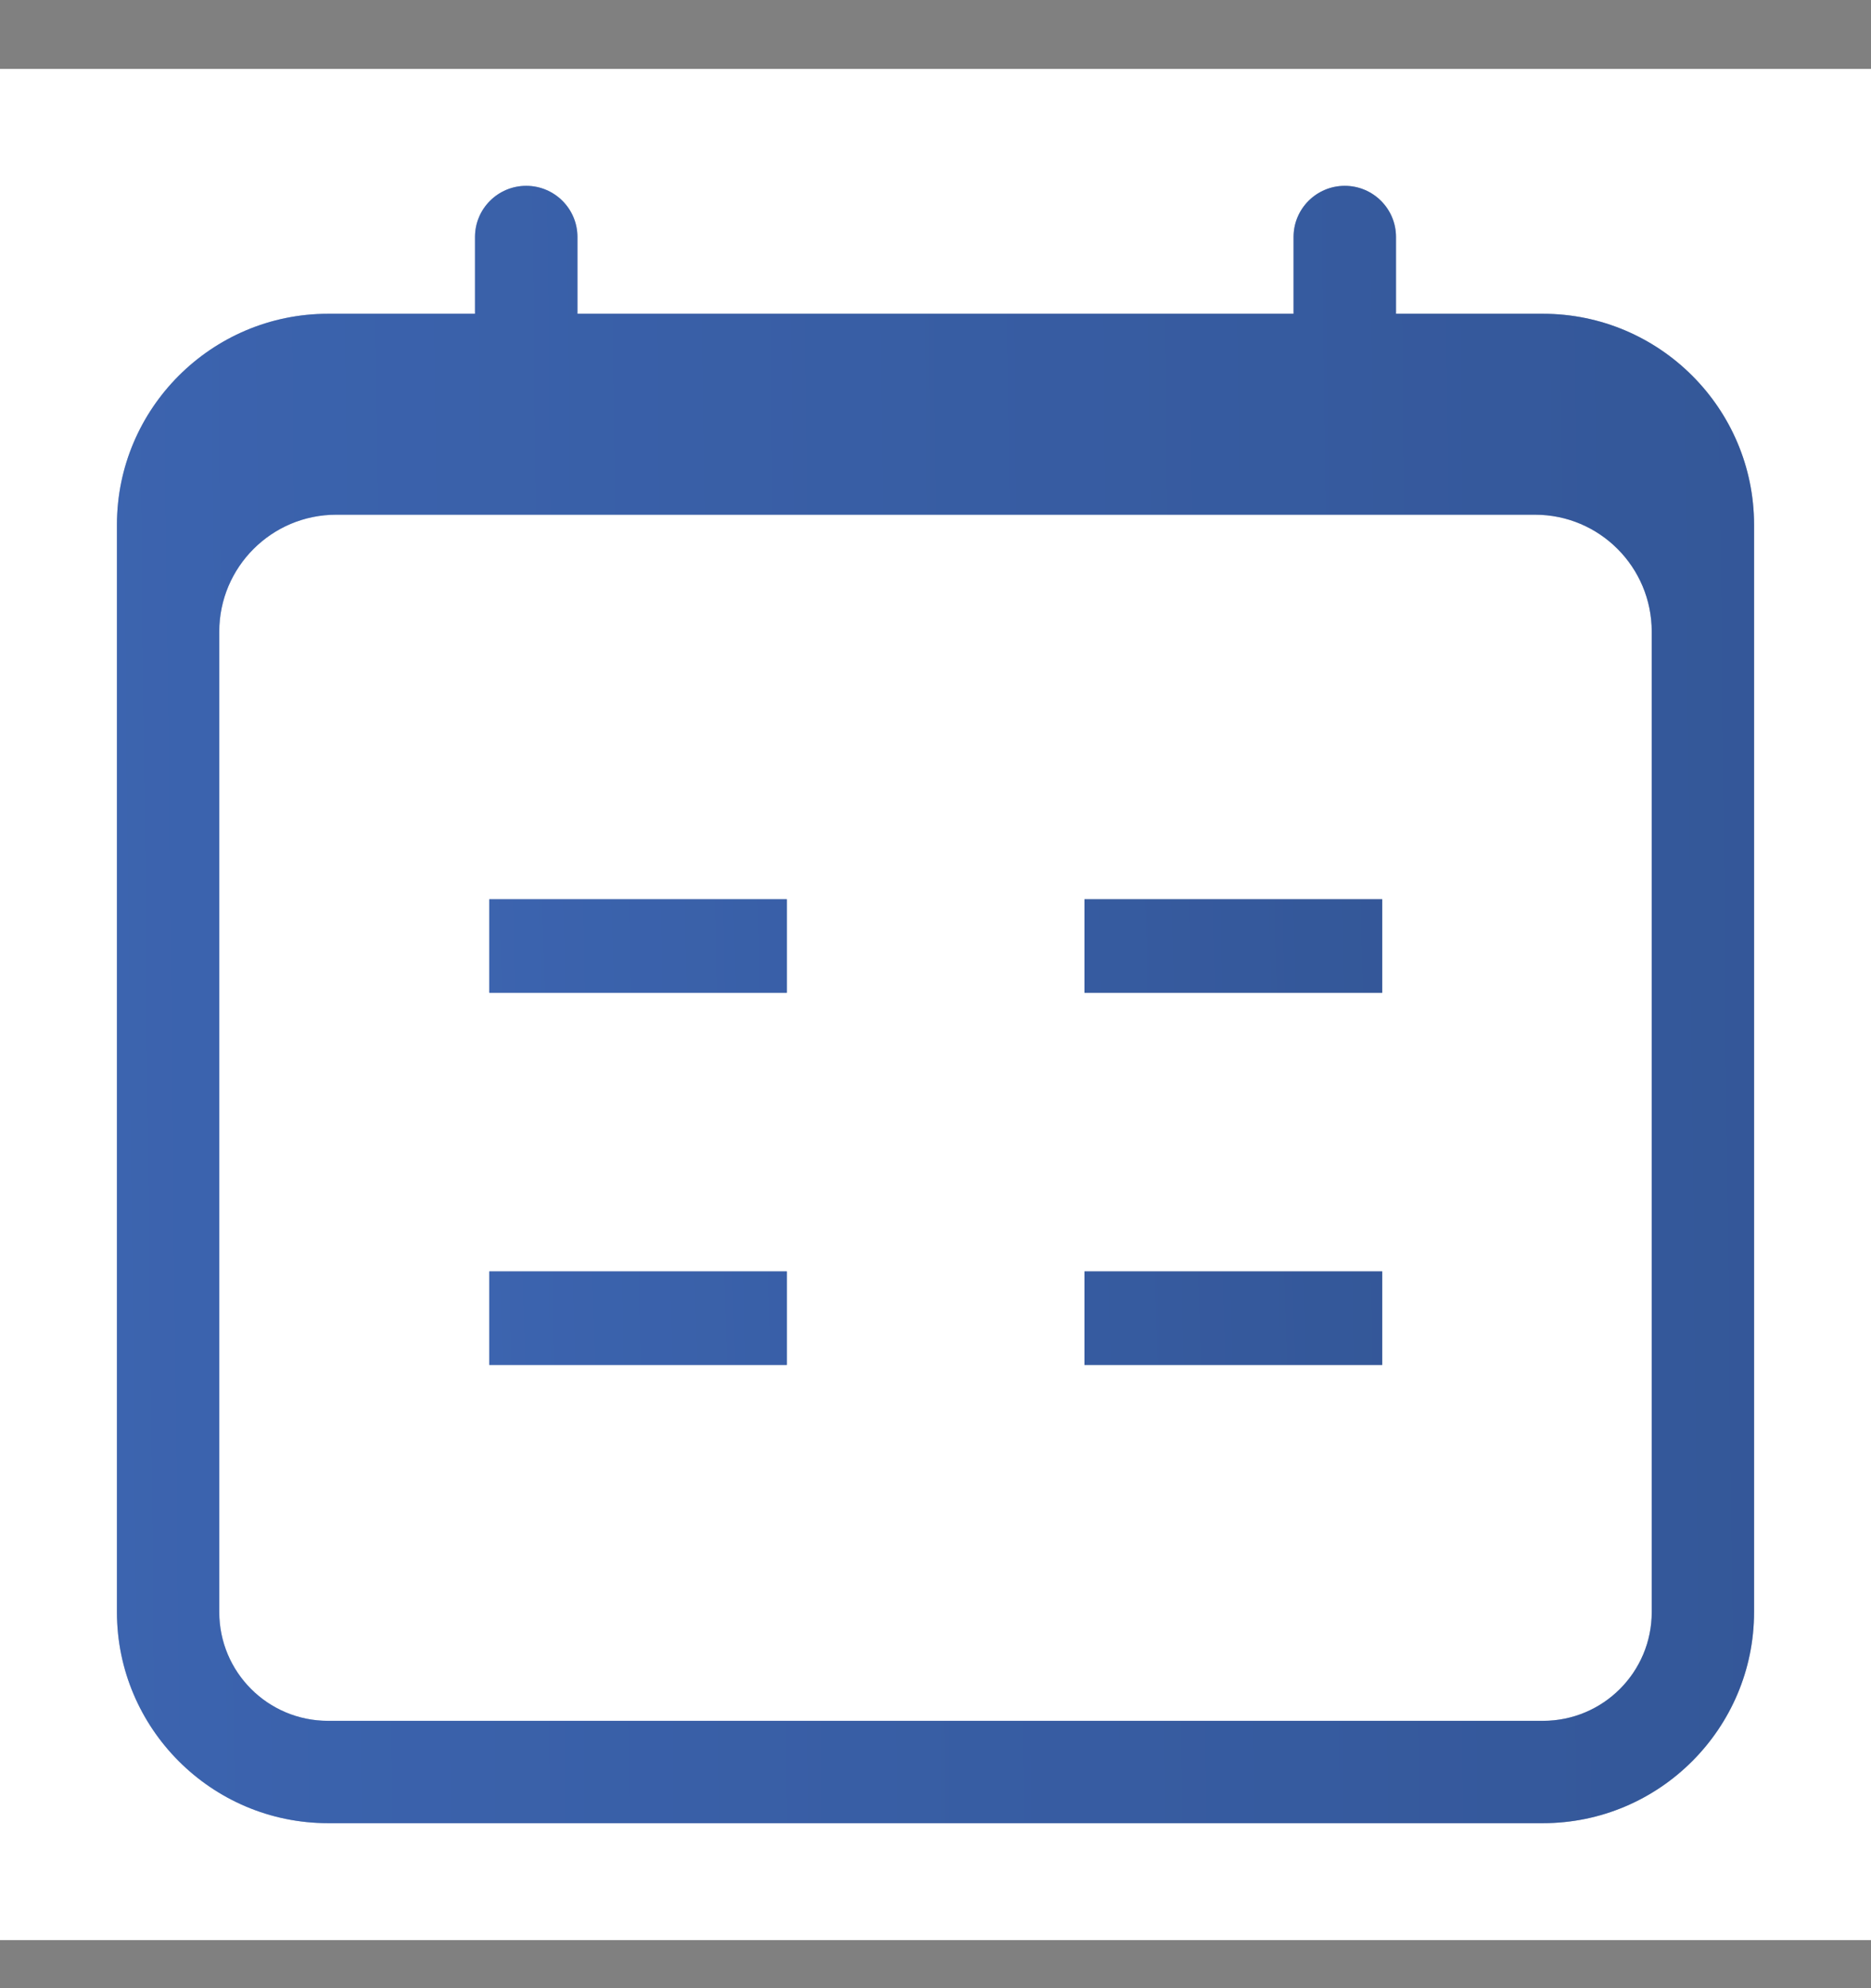 <svg width="16" height="17" viewBox="0 0 16 17" fill="none" xmlns="http://www.w3.org/2000/svg">
<rect x="0" y="0" width="16" height="17" fill="#808080" stroke="none"/>
<rect width="16" height="16" transform="translate(0 0.589)" fill="white"/>
<path d="M13.195 2.683H11.938V2.026C11.938 1.785 11.742 1.589 11.5 1.589C11.258 1.589 11.062 1.785 11.062 2.026V2.683H4.938V2.026C4.938 1.785 4.742 1.589 4.5 1.589C4.258 1.589 4.062 1.785 4.062 2.026V2.683H2.805C1.81 2.683 1 3.492 1 4.487V13.784C1 14.779 1.81 15.589 2.805 15.589H13.195C14.19 15.589 15 14.779 15 13.784V4.487C15 3.492 14.19 2.683 13.195 2.683ZM14.125 13.784C14.125 14.298 13.709 14.714 13.195 14.714H2.805C2.291 14.714 1.875 14.298 1.875 13.784V5.401C1.875 4.849 2.323 4.401 2.875 4.401C3.164 4.401 3.424 4.401 3.509 4.401H5.006H8C8.472 4.401 11.515 4.401 13.127 4.401C13.679 4.401 14.125 4.849 14.125 5.401V13.784Z" fill="url(#paint0_linear_1338_16762)"/>
<path d="M13.195 2.683H11.938V2.026C11.938 1.785 11.742 1.589 11.5 1.589C11.258 1.589 11.062 1.785 11.062 2.026V2.683H4.938V2.026C4.938 1.785 4.742 1.589 4.5 1.589C4.258 1.589 4.062 1.785 4.062 2.026V2.683H2.805C1.81 2.683 1 3.492 1 4.487V13.784C1 14.779 1.81 15.589 2.805 15.589H13.195C14.19 15.589 15 14.779 15 13.784V4.487C15 3.492 14.19 2.683 13.195 2.683ZM14.125 13.784C14.125 14.298 13.709 14.714 13.195 14.714H2.805C2.291 14.714 1.875 14.298 1.875 13.784V5.401C1.875 4.849 2.323 4.401 2.875 4.401C3.164 4.401 3.424 4.401 3.509 4.401H5.006H8C8.472 4.401 11.515 4.401 13.127 4.401C13.679 4.401 14.125 4.849 14.125 5.401V13.784Z" fill="#5287EE" fill-opacity="0.4"/>
<path d="M4.184 8.089H6.729M4.184 11.271H6.729M9.274 8.089H11.82M9.274 11.271H11.82" stroke="url(#paint1_linear_1338_16762)" stroke-width="0.8"/>
<path d="M4.184 8.089H6.729M4.184 11.271H6.729M9.274 8.089H11.82M9.274 11.271H11.82" stroke="#5287EE" stroke-opacity="0.4" stroke-width="0.8"/>
<defs>
<linearGradient id="paint0_linear_1338_16762" x1="18.35" y1="-1.117" x2="0.817" y2="-0.922" gradientUnits="userSpaceOnUse">
<stop stop-color="#1E3257"/>
<stop offset="1" stop-color="#2E4C85"/>
</linearGradient>
<linearGradient id="paint1_linear_1338_16762" x1="13.648" y1="7.474" x2="4.09" y2="7.729" gradientUnits="userSpaceOnUse">
<stop stop-color="#1E3257"/>
<stop offset="1" stop-color="#2E4C85"/>
</linearGradient>
</defs>
</svg>
